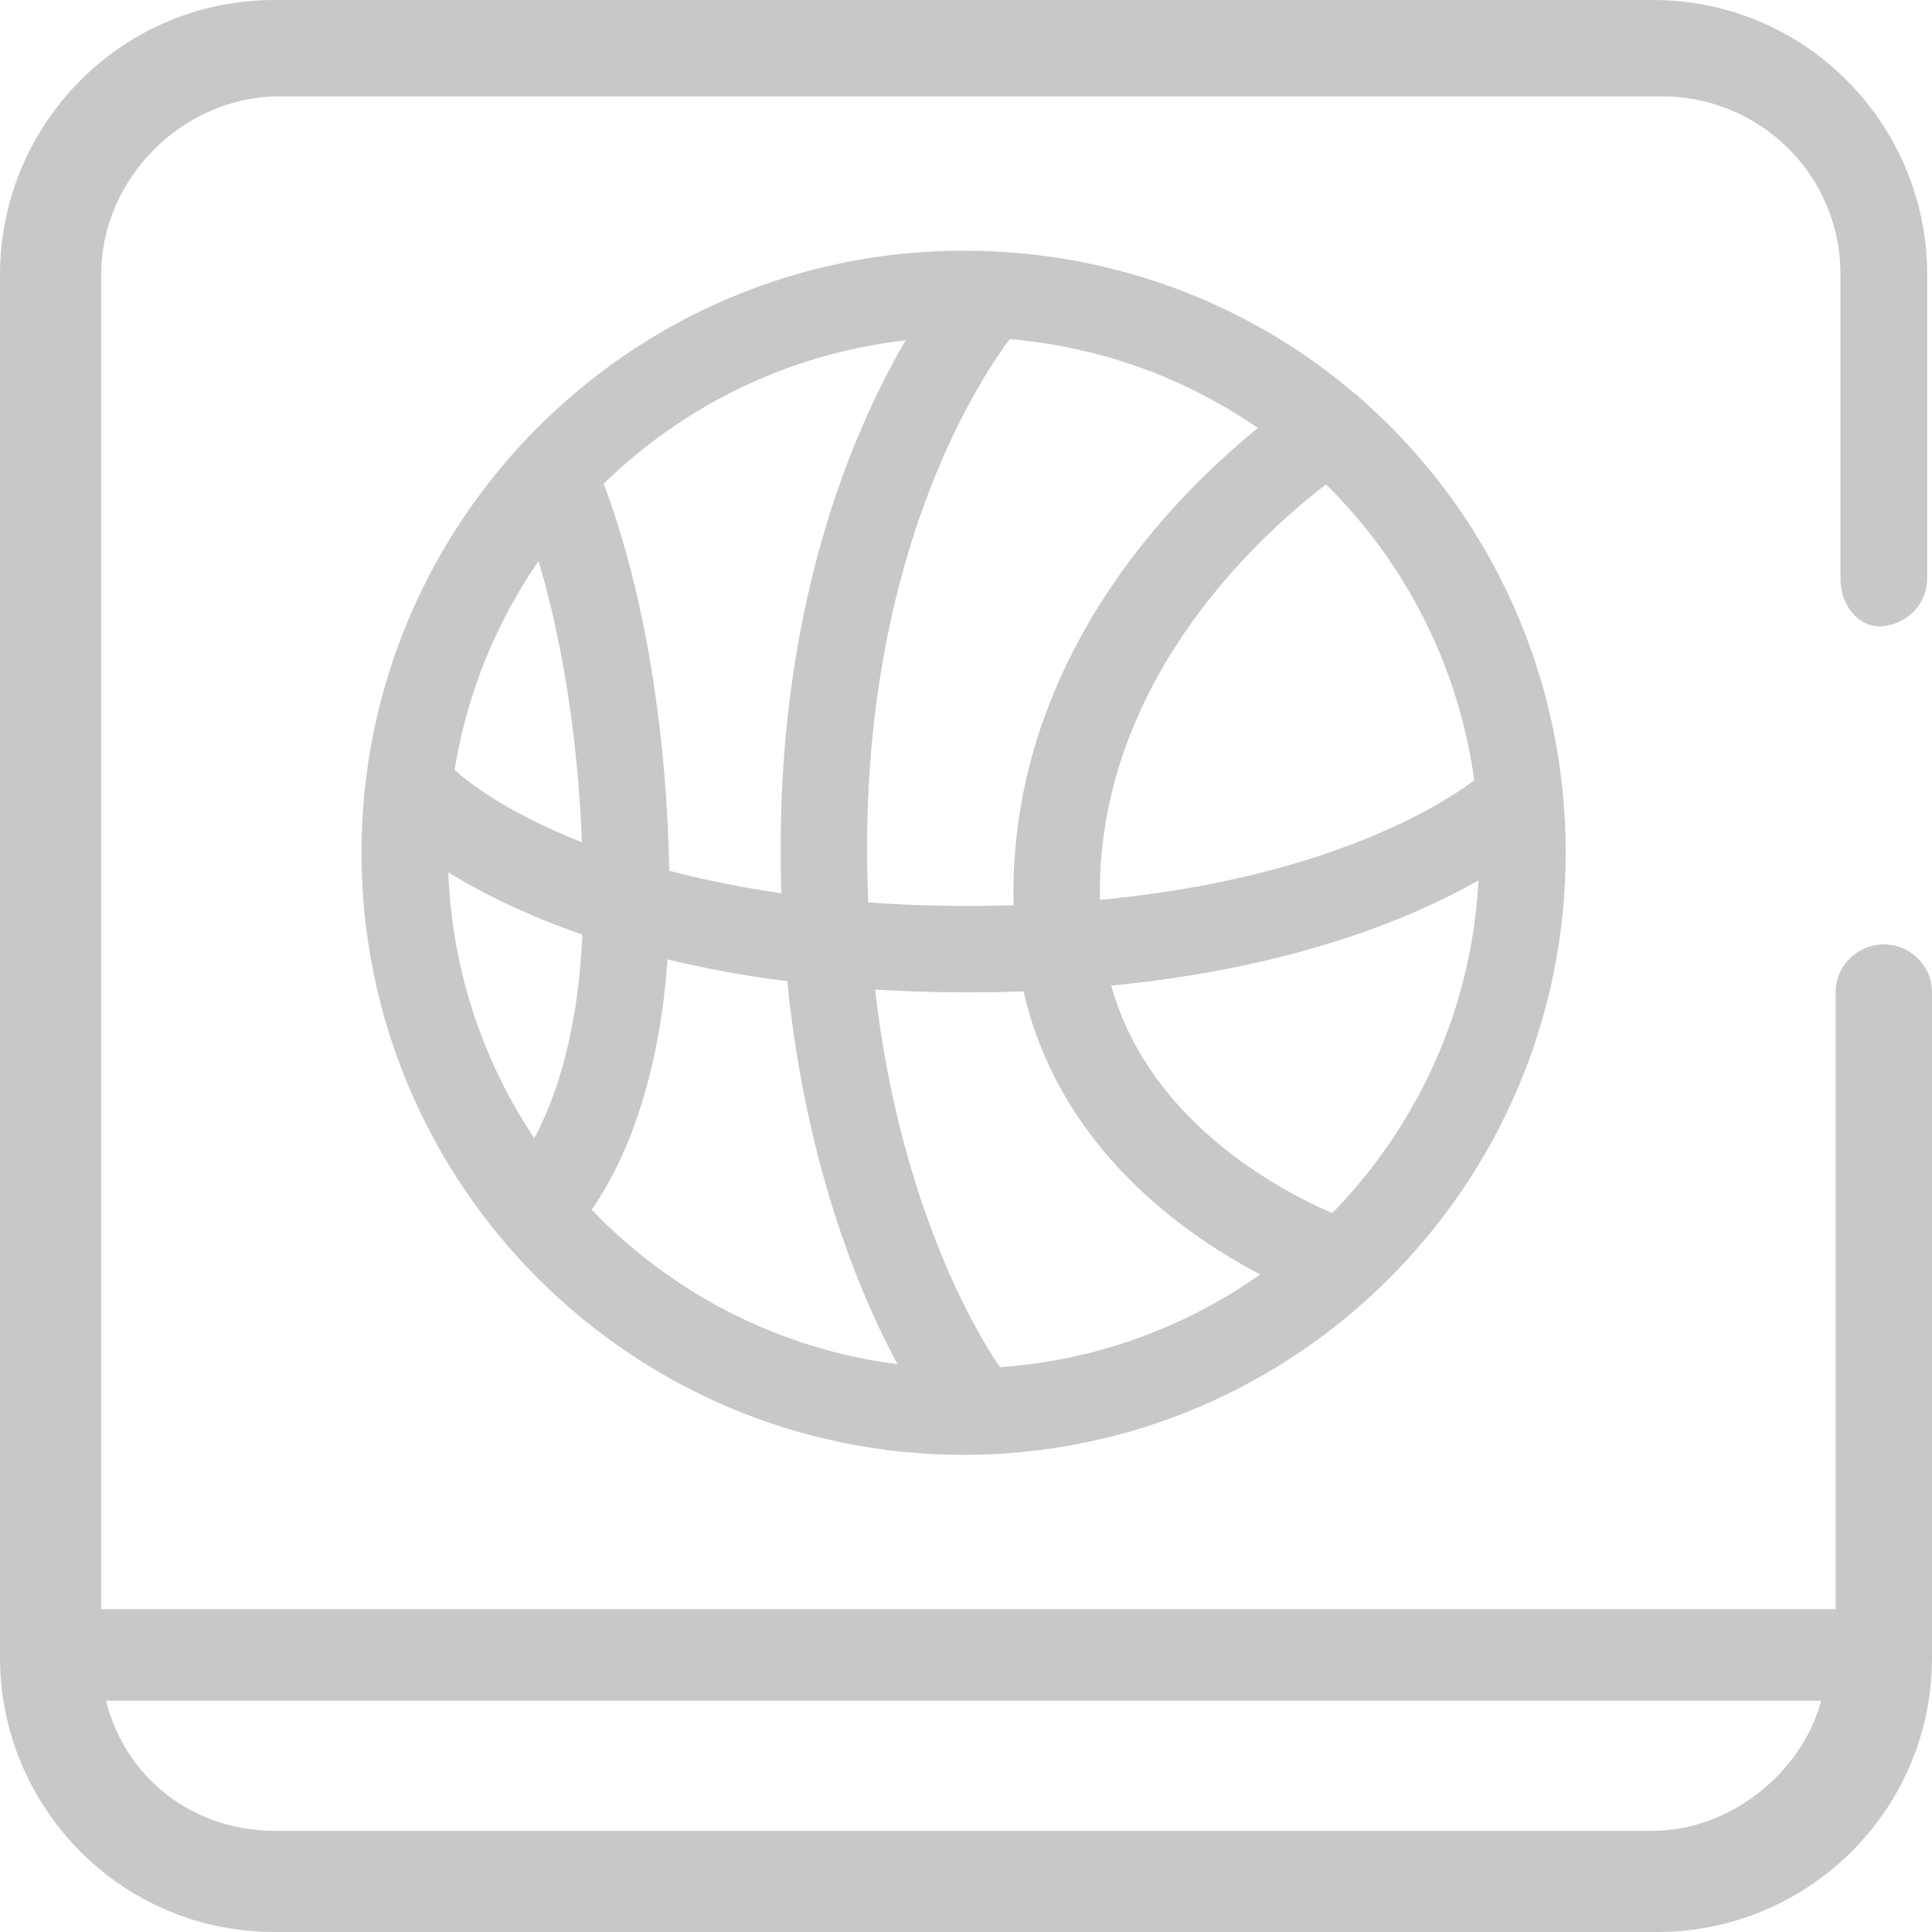 <?xml version="1.0" encoding="utf-8"?>
<!-- Generator: Adobe Illustrator 21.1.0, SVG Export Plug-In . SVG Version: 6.00 Build 0)  -->
<svg version="1.1" id="Слой_1" xmlns="http://www.w3.org/2000/svg" xmlns:xlink="http://www.w3.org/1999/xlink" x="0px" y="0px"
	 viewBox="0 0 40.1 40.1" style="enable-background:new 0 0 40.1 40.1;" xml:space="preserve">
<style type="text/css">
	.st0{fill:#C8C8C8;}
	.st1{fill:none;stroke:#C8C8C8;stroke-width:1.794;stroke-linecap:round;stroke-linejoin:round;stroke-miterlimit:10;}
</style>
<g>
	<path class="st0" d="M39,13c0.5,0,1-0.4,1-1V5.7C40,2.6,37.5,0,34.3,0H5.7C2.5,0,0,2.6,0,5.7v28.7c0,3.1,2.5,5.7,5.7,5.7h28.7
		c3.1,0,5.7-2.5,5.7-5.7V20.6c0-0.6-0.5-1-1-1s-1,0.4-1,1v12.8h-36V5.7c0-2,1.7-3.7,3.7-3.7h28.7c2,0,3.7,1.6,3.7,3.7V12
		C38.2,12.6,38.6,13,39,13z M37.8,35.3c-0.4,1.5-1.9,2.7-3.5,2.7H5.7c-1.7,0-3.1-1.1-3.5-2.7H37.8z"/>
</g>
<g>
	<g>
		<path class="st1" d="M20,6.1c-6.4,0-11.6,5.2-11.6,11.6S13.6,29.3,20,29.3s11.6-5.2,11.6-11.6S26.5,6.1,20,6.1L20,6.1z"/>
	</g>
	<path class="st1" d="M27.6,8.9c0,0-6.4,4-5.6,10.8c0.6,4.8,5.8,6.5,5.8,6.5"/>
	<path class="st1" d="M11.5,9.9c0,0,1.5,3.1,1.5,8.8c0,4.5-1.7,6.2-1.7,6.2"/>
	<path class="st1" d="M8.9,16.7c0,0,3.1,3,11.2,3s11.3-3,11.3-3"/>
	<path class="st1" d="M20.4,6.3c0,0-3.3,3.8-3.3,11.3c0,7.5,3,11.4,3,11.4"/>
</g>
</svg>
